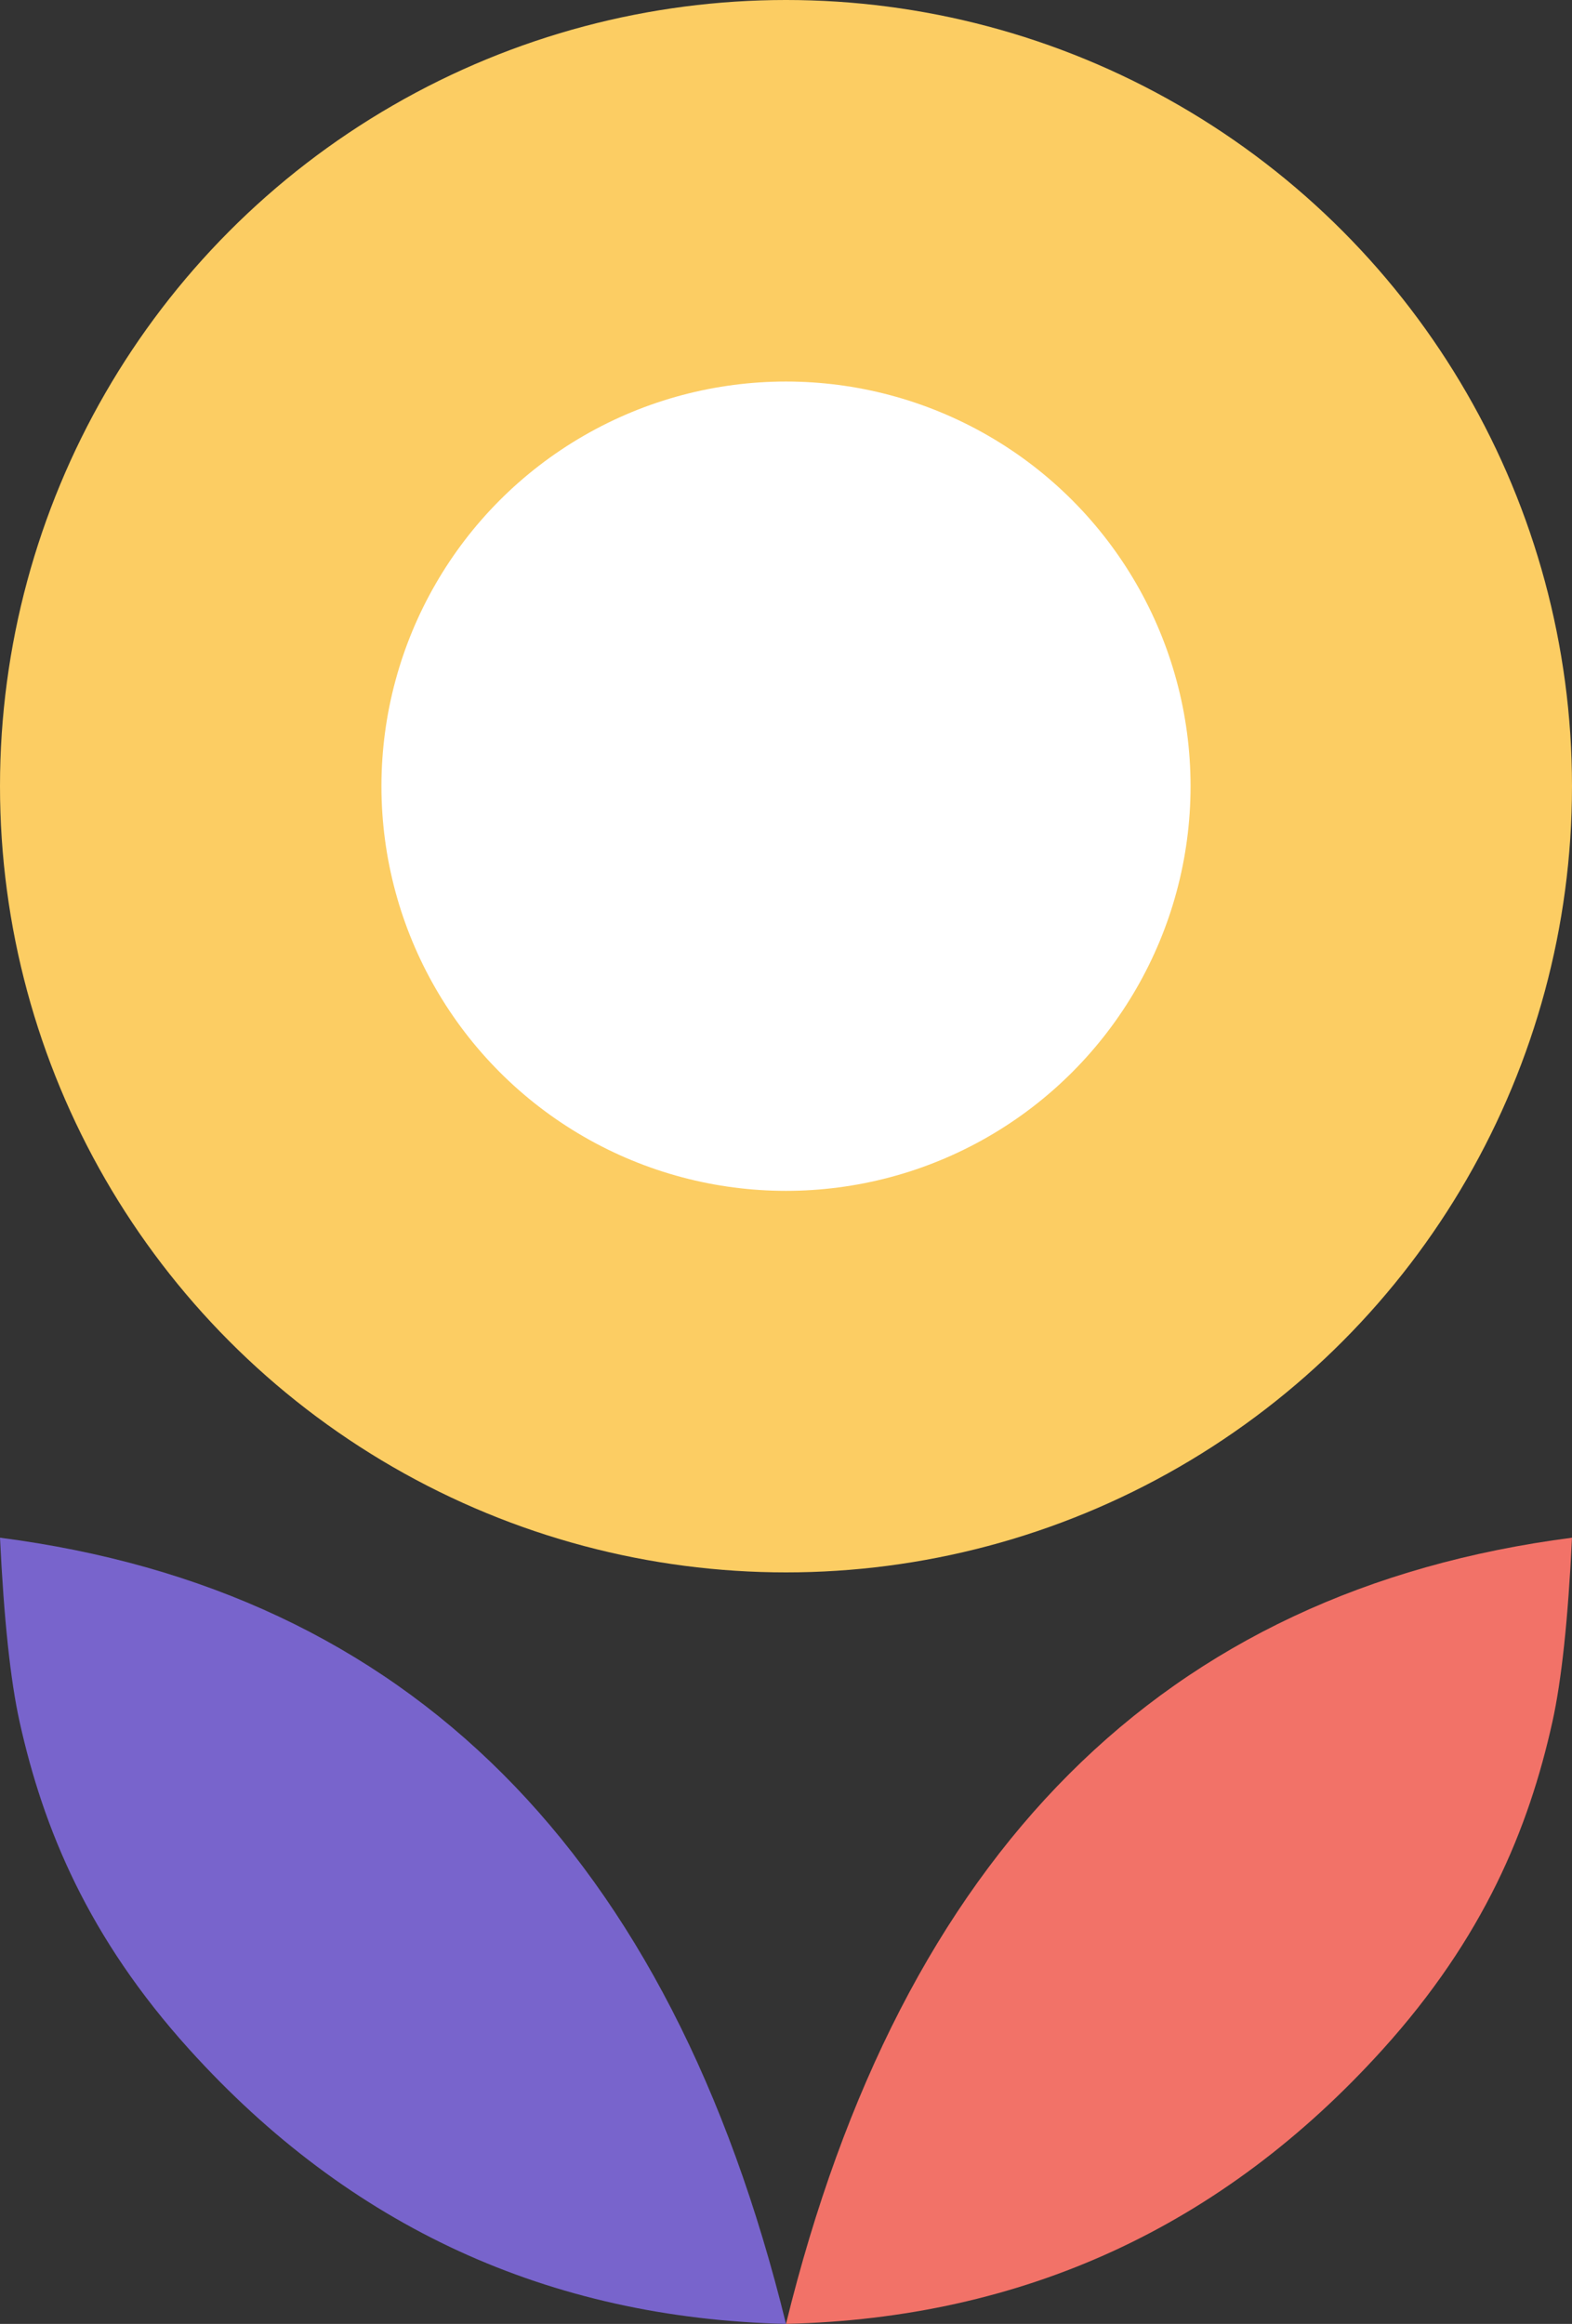 <?xml version="1.0" encoding="UTF-8"?>
<svg width="136px" height="201px" viewBox="0 0 136 201" version="1.1" xmlns="http://www.w3.org/2000/svg" xmlns:xlink="http://www.w3.org/1999/xlink">
    <rect x="0" y="0" width="136" height="201" fill="#333333" stroke="none"/>
    <!-- Generator: Sketch 59.1 (86144) - https://sketch.com -->
    <title>Group 75 Copy</title>
    <desc>Created with Sketch.</desc>
    <g id="Page-1" stroke="none" stroke-width="1" fill="none" fill-rule="evenodd">
        <g id="Group-75-Copy">
            <g id="Group-73" transform="translate(0, 133)">
                <path d="M68,68 C88.549,67.505 105.752,59.597 119.609,44.274 C128.371,34.585 132.252,25.168 134.303,15.931 C135.097,12.35 135.663,7.04 136,0 C118.339,2.283 103.841,9.092 92.506,20.428 C81.17,31.763 73.002,47.621 68,68 Z" id="Path-Copy-2" fill="#F27268"></path>
                <path d="M0,68 C20.549,67.505 37.752,59.597 51.609,44.274 C60.371,34.585 64.252,25.168 66.303,15.931 C67.097,12.35 67.663,7.04 68,0 C50.339,2.283 35.841,9.092 24.506,20.428 C13.17,31.763 5.002,47.621 0,68 Z" id="Path-Copy-3" fill="#7864CC" transform="translate(34, 34) scale(-1, 1) translate(-34, -34) "></path>
            </g>
            <g id="Group-5">
                <circle id="Oval" fill="#FCCD63" cx="68" cy="68" r="68"></circle>
                <circle id="Oval-Copy-3" fill="#FFFFFF" cx="68" cy="68" r="35"></circle>
            </g>
        </g>
    </g>
</svg>